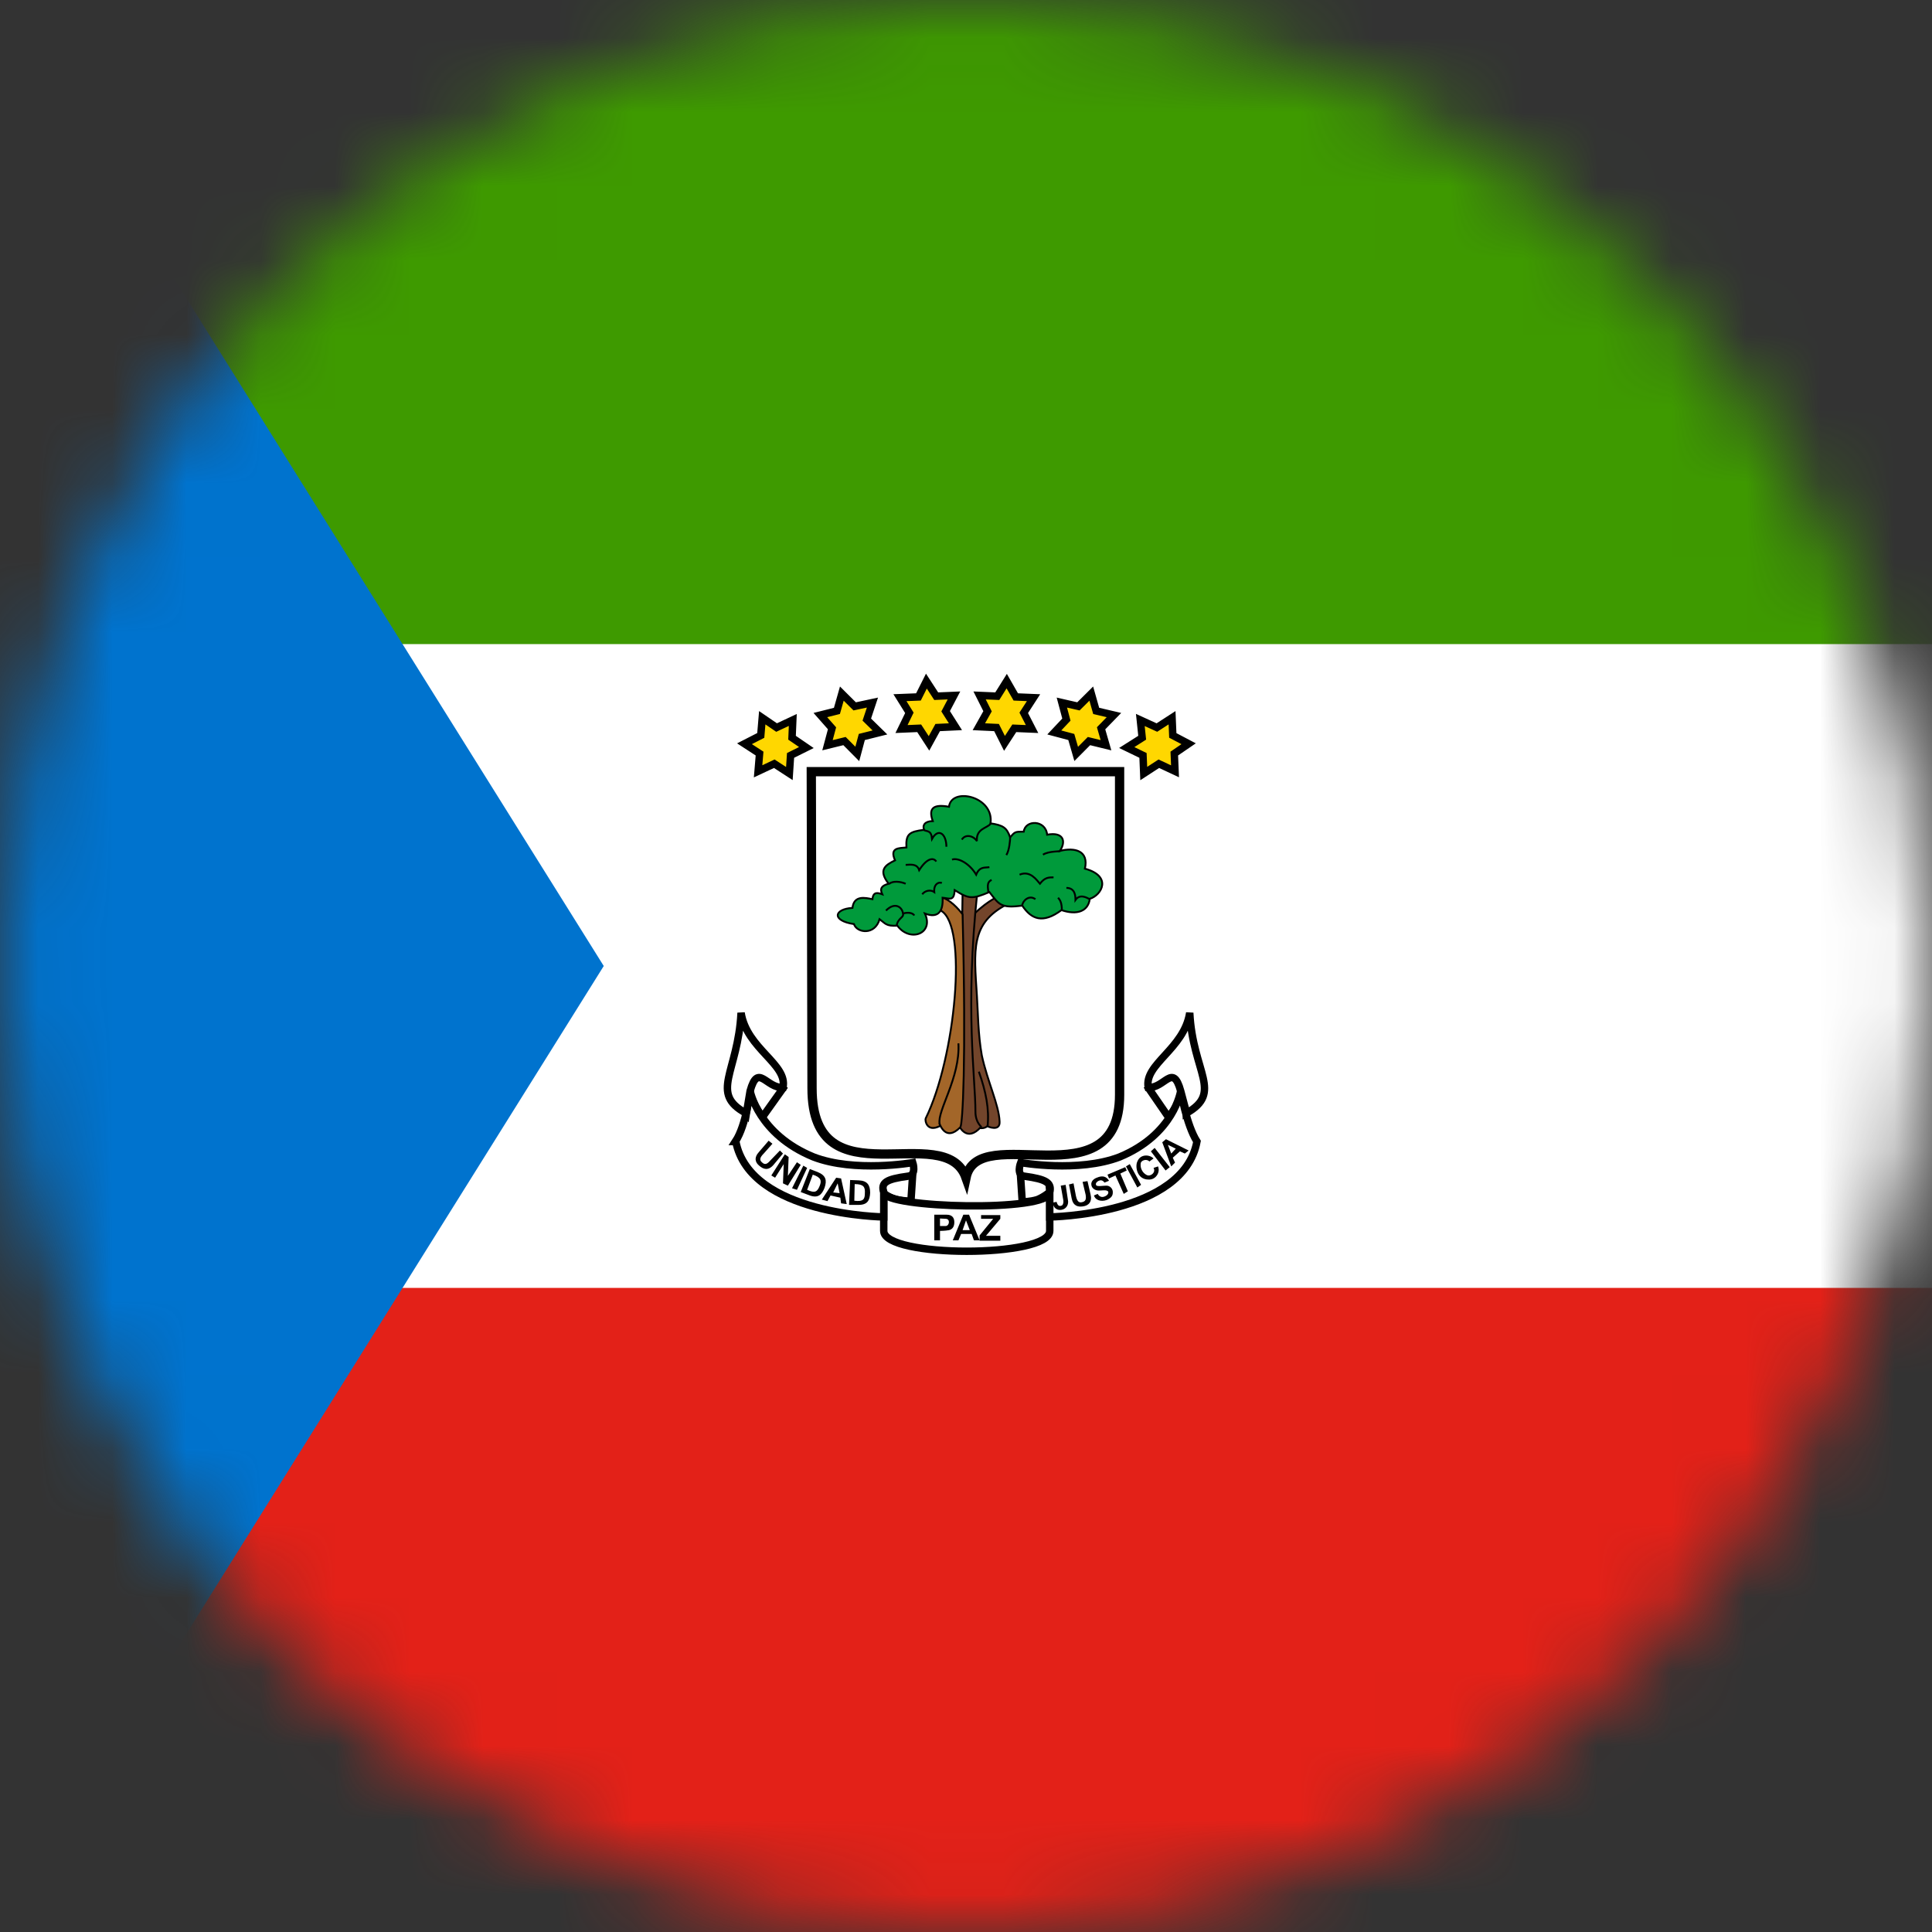 <svg width="26" height="26" viewBox="0 0 26 26" fill="none" xmlns="http://www.w3.org/2000/svg">
<rect x="0" y="0" width="26" height="26" fill="#333333" stroke="none"/>
<mask id="mask0_1_12880" style="mask-type:alpha" maskUnits="userSpaceOnUse" x="0" y="0" width="26" height="26">
<circle cx="13" cy="13" r="13" fill="#634848"/>
</mask>
<g mask="url(#mask0_1_12880)">
<g clip-path="url(#clip0_1_12880)">
<path d="M0 0H26V26H0V0Z" fill="#E32118"/>
<path d="M0 0H26V17.332H0V0Z" fill="white"/>
<path d="M0 0H26V8.668H0V0Z" fill="#3E9A00"/>
<path d="M0 0V26L8.125 13L0 0Z" fill="#0073CE"/>
<path d="M10.918 10.385H15.067V14.732C15.067 16.194 13.162 15.067 13 15.849C12.716 15.046 10.928 16.204 10.928 14.645L10.918 10.385V10.385Z" fill="white" stroke="black" stroke-width="0.125"/>
<path d="M13.29 15.153C13.29 15.153 13.239 15.209 13.137 15.168C13.041 15.123 13.03 12.381 13.03 12.381C13.249 12.142 13.421 12.071 13.421 12.071L13.548 12.172C13.061 12.426 13.107 12.782 13.147 13.401C13.162 13.63 13.162 13.919 13.213 14.204C13.29 14.559 13.442 14.864 13.452 15.092C13.462 15.235 13.29 15.158 13.29 15.158V15.153Z" fill="#73452B" stroke="black" stroke-width="0.025"/>
<path d="M12.954 12.005H13.152C12.985 13.579 13.127 14.508 13.127 14.96C13.127 15.113 13.213 15.164 13.203 15.164C13.01 15.382 12.909 15.153 12.909 15.153L12.954 12.005Z" fill="#73452B" stroke="black" stroke-width="0.025"/>
<path d="M12.65 15.153C12.467 15.245 12.447 15.072 12.457 15.052C12.858 14.239 13.03 12.447 12.66 12.254L12.685 12.081C12.822 12.122 12.954 12.305 12.954 12.305C13.005 14.31 12.954 15.133 12.924 15.169C12.726 15.372 12.65 15.133 12.639 15.113" fill="#A36629"/>
<path d="M12.65 15.153C12.467 15.245 12.447 15.072 12.457 15.052C12.858 14.239 13.03 12.447 12.66 12.254L12.685 12.081C12.822 12.122 12.954 12.305 12.954 12.305C13.005 14.31 12.954 15.133 12.924 15.169C12.726 15.372 12.65 15.133 12.639 15.113" stroke="black" stroke-width="0.025"/>
<path d="M12.645 15.123C12.609 14.95 12.924 14.503 12.898 14.041M13.173 14.422C13.269 14.691 13.315 14.93 13.29 15.158" stroke="black" stroke-width="0.025"/>
<path d="M13.594 11.268C13.66 11.192 13.66 11.192 13.777 11.192C13.797 11.03 14.072 11.03 14.092 11.233C14.31 11.192 14.351 11.319 14.264 11.451C14.468 11.4 14.655 11.451 14.6 11.69C14.97 11.791 14.828 12.045 14.666 12.096C14.645 12.264 14.493 12.319 14.285 12.248C14.031 12.436 13.879 12.37 13.757 12.187C13.462 12.228 13.442 12.167 13.315 12.005C13.086 12.101 13.041 12.101 12.848 11.979C12.838 12.132 12.782 12.091 12.685 12.081C12.695 12.274 12.619 12.36 12.447 12.294C12.573 12.568 12.243 12.685 12.076 12.457C11.923 12.467 11.913 12.426 11.837 12.37C11.776 12.589 11.532 12.558 11.492 12.436C11.187 12.39 11.223 12.233 11.472 12.218C11.492 12.045 11.644 12.081 11.741 12.101C11.751 11.994 11.817 12.015 11.873 12.035C11.837 11.959 11.863 11.918 11.959 11.893C11.817 11.71 11.908 11.644 12.045 11.578C11.969 11.405 12.096 11.415 12.198 11.405C12.188 11.223 12.238 11.192 12.436 11.167C12.411 11.106 12.447 11.05 12.553 11.05C12.487 10.867 12.573 10.821 12.771 10.857C12.802 10.588 13.381 10.715 13.33 11.08C13.498 11.106 13.548 11.136 13.594 11.268V11.268Z" fill="#009A3B" stroke="black" stroke-width="0.025"/>
<path d="M12.436 11.172C12.477 11.192 12.533 11.172 12.543 11.289C12.629 11.136 12.736 11.223 12.736 11.395M13.335 11.081C13.29 11.147 13.132 11.147 13.147 11.319C13.097 11.243 12.99 11.223 12.944 11.299M13.594 11.268C13.594 11.309 13.584 11.441 13.543 11.507M14.264 11.451C14.275 11.461 14.112 11.451 14.036 11.502M14.666 12.101C14.625 12.081 14.534 12.025 14.473 12.111C14.473 12.066 14.473 11.949 14.351 11.949M14.29 12.254C14.29 12.142 14.264 12.111 14.239 12.081M13.934 12.101C13.843 12.035 13.757 12.132 13.757 12.188M13.3 12.005C13.3 11.959 13.269 11.873 13.345 11.842M12.066 12.457C12.086 12.35 12.167 12.35 12.152 12.294C12.142 12.208 12.045 12.132 11.923 12.254M12.152 12.294C12.218 12.274 12.284 12.284 12.304 12.32M11.969 11.893C12.015 11.852 12.121 11.863 12.188 11.893M12.188 11.639C12.238 11.639 12.34 11.614 12.37 11.71C12.487 11.527 12.573 11.548 12.599 11.594M12.812 11.568C12.898 11.538 13.051 11.624 13.137 11.771C13.183 11.659 13.249 11.68 13.315 11.67M13.721 11.771C13.863 11.71 13.95 11.842 13.995 11.893C14.061 11.807 14.112 11.807 14.178 11.807M12.411 12.035C12.447 11.985 12.523 11.969 12.573 12.005C12.563 11.903 12.629 11.863 12.675 11.883" stroke="black" stroke-width="0.025"/>
<path d="M12.858 9.78L12.619 9.791L12.502 10.004L12.37 9.801L12.132 9.811L12.238 9.593L12.111 9.389L12.36 9.379L12.467 9.166L12.599 9.369L12.838 9.359L12.726 9.572L12.858 9.78ZM11.842 9.857L11.598 9.918L11.537 10.146L11.365 9.973L11.136 10.029L11.197 9.801L11.04 9.623L11.263 9.567L11.329 9.334L11.502 9.506L11.741 9.455L11.665 9.684L11.842 9.857ZM10.852 10.06L10.639 10.166L10.623 10.41L10.42 10.278L10.202 10.38L10.222 10.141L10.019 10.009L10.238 9.897L10.258 9.659L10.451 9.791L10.669 9.689L10.659 9.928L10.852 10.06ZM13.173 9.78L13.411 9.791L13.518 10.004L13.65 9.801L13.889 9.811L13.777 9.593L13.909 9.389L13.67 9.379L13.548 9.166L13.421 9.369L13.183 9.359L13.29 9.572L13.173 9.78ZM14.188 9.857L14.417 9.918L14.483 10.146L14.655 9.973L14.884 10.029L14.818 9.801L14.991 9.623L14.752 9.567L14.686 9.334L14.513 9.506L14.29 9.455L14.351 9.684L14.188 9.857ZM15.163 10.06L15.382 10.166L15.392 10.41L15.595 10.278L15.813 10.38L15.803 10.141L15.996 10.009L15.783 9.897L15.773 9.659L15.569 9.791L15.346 9.689L15.371 9.928L15.163 10.06Z" fill="#FFD700" stroke="black" stroke-width="0.1"/>
<path d="M15.458 14.646L15.727 15.037L15.981 14.666L15.803 14.356L15.458 14.646ZM13.731 15.783L13.757 16.174C13.757 16.174 13.863 16.174 13.96 16.144C14.051 16.108 14.127 16.042 14.127 16.042L14.112 15.839L13.731 15.783ZM12.284 15.783L12.259 16.164C12.259 16.164 12.162 16.164 12.066 16.144C12.008 16.127 11.953 16.102 11.903 16.067L11.796 15.803L12.284 15.783ZM10.537 14.646L10.258 15.037L9.953 14.539L10.182 14.3L10.537 14.646Z" fill="white" stroke="black" stroke-width="0.1"/>
<path d="M11.893 16.565C11.893 16.93 14.127 16.93 14.127 16.565V16.047C14.127 16.316 11.893 16.26 11.893 16.047V16.565Z" fill="white" stroke="black" stroke-width="0.1"/>
<path d="M9.902 15.362C10.095 16.357 11.893 16.377 11.893 16.377V16.047C11.852 15.915 11.923 15.869 12.218 15.829C12.34 15.819 12.284 15.646 12.284 15.646C12.284 15.646 11.502 15.783 10.948 15.57C10.202 15.265 10.095 14.681 10.095 14.681C10.095 14.681 10.044 15.138 9.897 15.362H9.902ZM16.108 15.362C15.925 16.357 14.127 16.377 14.127 16.377V16.047C14.158 15.915 14.077 15.869 13.787 15.829C13.67 15.819 13.736 15.646 13.736 15.646C13.736 15.646 14.513 15.783 15.067 15.57C15.803 15.265 15.889 14.681 15.889 14.681C15.889 14.681 15.966 15.138 16.108 15.362V15.362Z" fill="white" stroke="black" stroke-width="0.1"/>
<path d="M10.04 14.981C9.542 14.711 9.933 14.432 9.973 13.63C10.05 14.117 10.603 14.32 10.537 14.635C10.309 14.646 10.202 14.3 10.095 14.681L10.044 14.986L10.04 14.981ZM15.966 14.981C16.463 14.701 16.052 14.432 16.011 13.63C15.935 14.117 15.392 14.32 15.453 14.635C15.676 14.646 15.783 14.3 15.889 14.681L15.966 14.97V14.981Z" fill="white" stroke="black" stroke-width="0.1"/>
<path d="M10.344 15.351L10.395 15.392L10.278 15.524C10.227 15.575 10.217 15.61 10.253 15.641C10.293 15.681 10.324 15.666 10.364 15.62L10.496 15.483L10.537 15.524L10.41 15.676C10.339 15.758 10.273 15.737 10.217 15.687C10.166 15.646 10.141 15.58 10.217 15.499L10.344 15.351V15.351ZM10.562 15.534L10.613 15.57L10.603 15.824L10.725 15.641L10.776 15.676L10.603 15.956L10.537 15.925L10.547 15.666L10.431 15.849L10.38 15.819L10.562 15.534ZM10.659 15.991L10.811 15.687L10.862 15.717L10.725 16.012L10.659 15.991ZM10.898 15.732L10.776 16.042L10.898 16.088C11.009 16.128 11.06 16.078 11.096 15.986C11.131 15.885 11.116 15.819 11.004 15.773L10.898 15.732ZM10.938 15.808C11.05 15.844 11.06 15.89 11.03 15.961C10.999 16.037 10.969 16.062 10.862 16.012L10.938 15.808ZM11.253 15.849L11.06 16.144L11.136 16.164L11.177 16.088L11.309 16.118L11.319 16.194L11.395 16.204L11.319 15.859L11.253 15.849V15.849ZM11.273 15.925L11.299 16.057L11.213 16.047L11.273 15.925V15.925ZM11.441 15.874L11.426 16.215H11.553C11.675 16.215 11.705 16.154 11.71 16.052C11.71 15.951 11.675 15.89 11.558 15.885L11.441 15.88V15.874ZM11.502 15.935C11.624 15.935 11.644 15.976 11.639 16.057C11.639 16.139 11.619 16.174 11.497 16.159L11.502 15.935V15.935ZM12.573 16.347V16.692H12.65V16.565C12.65 16.565 12.716 16.565 12.771 16.555C12.812 16.545 12.843 16.514 12.843 16.448C12.843 16.382 12.807 16.347 12.741 16.347H12.573ZM12.65 16.398L12.726 16.402C12.792 16.402 12.777 16.499 12.726 16.499H12.65V16.398ZM12.964 16.347L12.822 16.692H12.898L12.934 16.606H13.076L13.107 16.692H13.183L13.041 16.347H12.964V16.347ZM13 16.423L13.051 16.555H12.954L13 16.423V16.423ZM13.183 16.626L13.366 16.402H13.203V16.352H13.462V16.402L13.269 16.631H13.462V16.697H13.183V16.626ZM14.275 15.956L14.341 15.945L14.371 16.144C14.386 16.21 14.351 16.26 14.305 16.276C14.249 16.296 14.178 16.276 14.168 16.184L14.219 16.174C14.234 16.23 14.259 16.235 14.285 16.225C14.305 16.22 14.315 16.184 14.31 16.154L14.275 15.956ZM14.386 15.94L14.447 15.925L14.478 16.088C14.493 16.159 14.513 16.189 14.559 16.179C14.61 16.169 14.62 16.139 14.61 16.078L14.569 15.905L14.635 15.895L14.676 16.073C14.701 16.174 14.65 16.225 14.574 16.235C14.508 16.245 14.442 16.23 14.422 16.128L14.386 15.94ZM14.722 16.088L14.772 16.067C14.803 16.118 14.843 16.113 14.874 16.098C14.919 16.078 14.925 16.037 14.904 16.027C14.869 16.006 14.798 16.032 14.752 16.017C14.706 16.001 14.686 15.971 14.686 15.93C14.691 15.88 14.737 15.854 14.787 15.839C14.838 15.824 14.889 15.829 14.925 15.89L14.864 15.915C14.838 15.88 14.813 15.88 14.787 15.89C14.767 15.9 14.737 15.92 14.752 15.951C14.767 15.971 14.848 15.956 14.889 15.956C14.935 15.956 14.97 15.991 14.975 16.032C14.98 16.088 14.96 16.118 14.894 16.149C14.808 16.179 14.737 16.144 14.722 16.088V16.088ZM15.011 15.819L14.925 15.859L14.904 15.808L15.143 15.707L15.163 15.752L15.077 15.793L15.178 16.032L15.123 16.067L15.011 15.819ZM15.153 15.697L15.204 15.666L15.356 15.945L15.306 15.981L15.153 15.697ZM15.524 15.717L15.585 15.697C15.592 15.717 15.595 15.739 15.592 15.76C15.589 15.781 15.581 15.802 15.568 15.819C15.556 15.837 15.539 15.851 15.52 15.861C15.501 15.87 15.479 15.875 15.458 15.874C15.295 15.874 15.275 15.692 15.306 15.631C15.346 15.529 15.468 15.534 15.524 15.59L15.468 15.631C15.432 15.59 15.356 15.615 15.351 15.656C15.347 15.688 15.352 15.72 15.367 15.748C15.381 15.776 15.404 15.799 15.432 15.813C15.483 15.839 15.559 15.778 15.524 15.717V15.717ZM15.488 15.494L15.539 15.448L15.742 15.707L15.686 15.752L15.488 15.494ZM15.691 15.331L15.641 15.372L15.762 15.697L15.813 15.646L15.783 15.58L15.879 15.494L15.945 15.524L15.996 15.483L15.691 15.331V15.331ZM15.717 15.407L15.823 15.458L15.762 15.524L15.717 15.407V15.407Z" fill="black"/>
</g>
</g>
<defs>
<clipPath id="clip0_1_12880">
<rect width="26" height="26" fill="white"/>
</clipPath>
</defs>
</svg>
